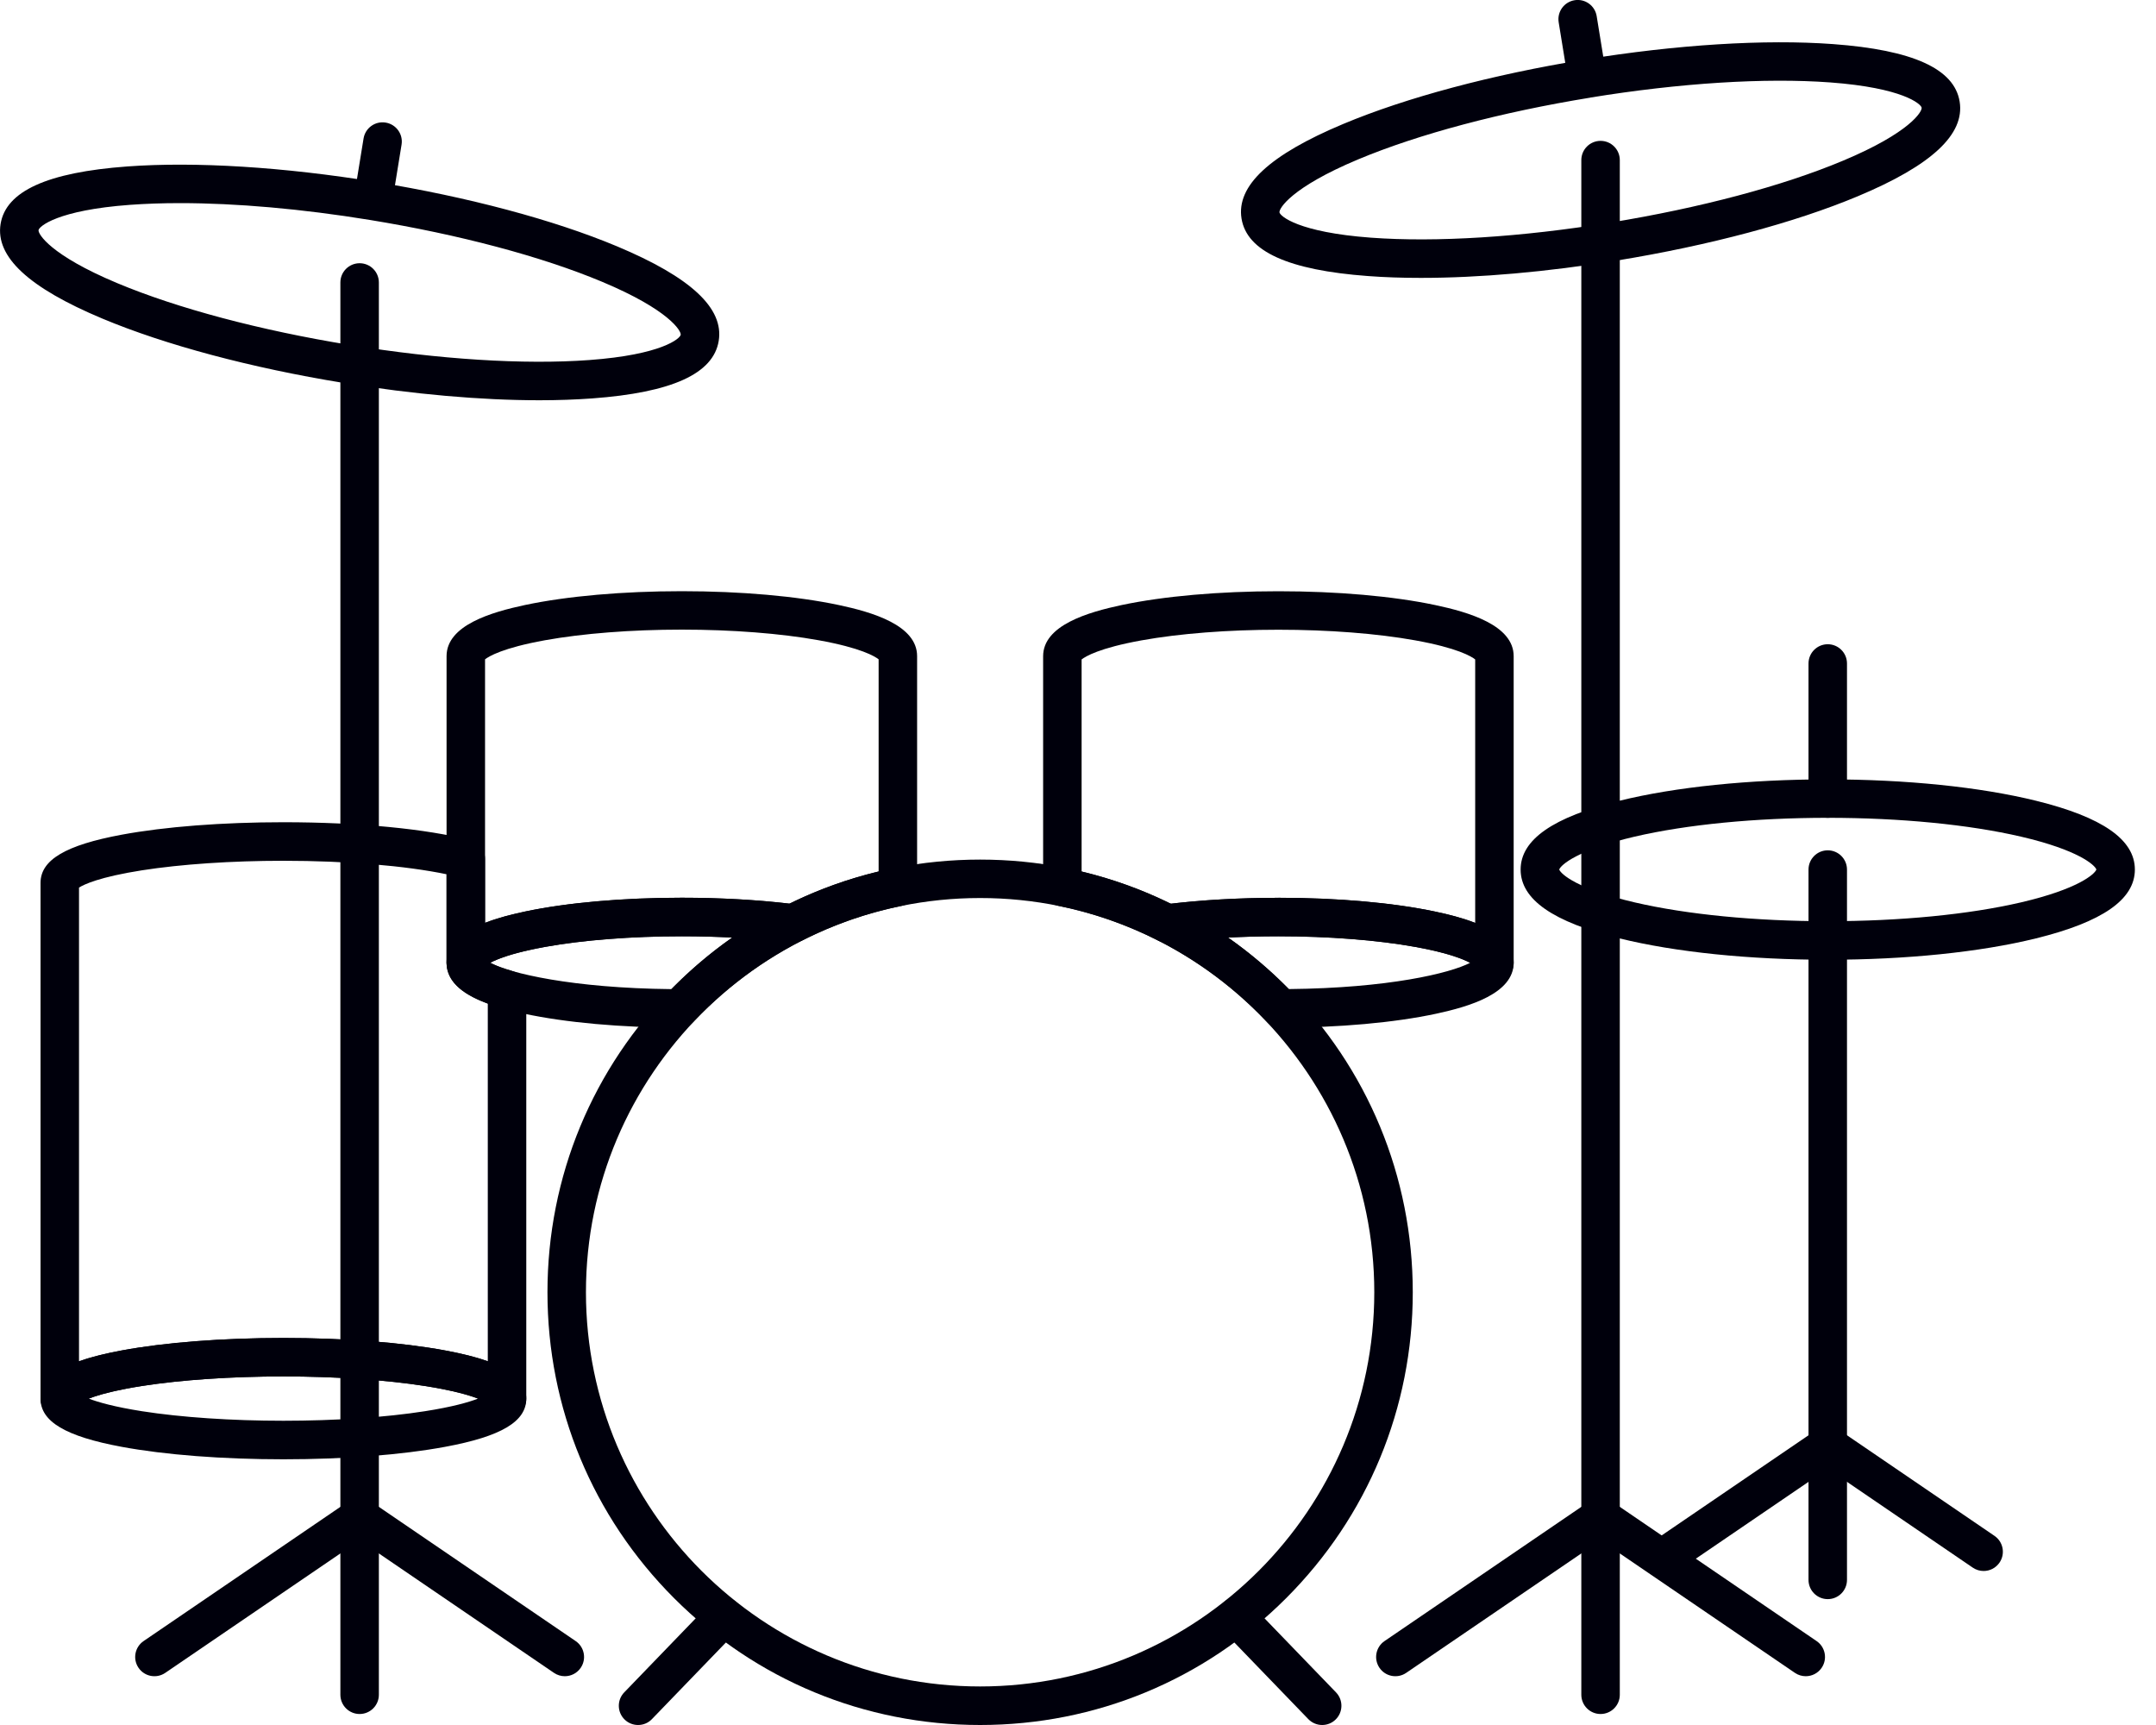 <!-- Generated by IcoMoon.io -->
<svg version="1.1" xmlns="http://www.w3.org/2000/svg" width="40" height="32" viewBox="0 0 40 32">
<title>29</title>
<path fill="#00000c" d="M18.184 32c-2.144 0-4.16-0.835-5.676-2.351s-2.351-3.532-2.351-5.676c0-2.144 0.835-4.16 2.351-5.676s3.532-2.351 5.676-2.351c2.144 0 4.16 0.835 5.676 2.351s2.351 3.532 2.351 5.676c0 2.144-0.835 4.16-2.351 5.676s-3.532 2.351-5.676 2.351zM18.184 16.659c-4.033 0-7.313 3.281-7.313 7.313s3.281 7.313 7.313 7.313 7.313-3.281 7.313-7.313-3.281-7.313-7.313-7.313z"></path>
<path fill="#00000c" d="M6.672 31.796c-0.197 0-0.357-0.16-0.357-0.357v-26.199c0-0.197 0.16-0.357 0.357-0.357s0.357 0.16 0.357 0.357v26.199c0 0.197-0.16 0.357-0.357 0.357z"></path>
<path fill="#00000c" d="M10.479 31.095c-0.069 0-0.139-0.020-0.201-0.062l-3.606-2.459-3.606 2.459c-0.163 0.111-0.385 0.069-0.496-0.094s-0.069-0.385 0.094-0.496l3.807-2.596c0.121-0.083 0.281-0.083 0.402 0l3.807 2.596c0.163 0.111 0.205 0.333 0.094 0.496-0.069 0.101-0.181 0.156-0.295 0.156z"></path>
<path fill="#00000c" d="M10.009 7.425c-1.084 0-2.341-0.11-3.64-0.322-1.712-0.279-3.3-0.703-4.47-1.193-1.37-0.574-1.987-1.148-1.888-1.756s0.867-0.957 2.348-1.066c1.265-0.093 2.905 0.009 4.617 0.288s3.3 0.703 4.47 1.193c1.37 0.574 1.988 1.148 1.888 1.756s-0.867 0.957-2.348 1.066c-0.305 0.022-0.632 0.034-0.977 0.034zM3.339 3.768c-0.328 0-0.638 0.011-0.928 0.032-1.348 0.099-1.685 0.4-1.696 0.469s0.213 0.461 1.459 0.983c1.12 0.469 2.651 0.876 4.309 1.146s3.239 0.37 4.45 0.281c1.348-0.099 1.685-0.4 1.696-0.469s-0.213-0.461-1.459-0.983c-1.12-0.469-2.65-0.876-4.309-1.147-1.262-0.206-2.479-0.312-3.522-0.312z"></path>
<path fill="#00000c" d="M6.922 4.067c-0.019 0-0.038-0.002-0.058-0.005-0.195-0.032-0.327-0.215-0.295-0.41l0.176-1.083c0.032-0.195 0.215-0.327 0.41-0.295s0.327 0.215 0.295 0.41l-0.176 1.083c-0.028 0.175-0.18 0.3-0.352 0.3z"></path>
<path fill="#00000c" d="M29.695 31.796c-0.197 0-0.357-0.16-0.357-0.357v-28.469c0-0.197 0.16-0.357 0.357-0.357s0.357 0.16 0.357 0.357v28.469c0 0.197-0.16 0.357-0.357 0.357z"></path>
<path fill="#00000c" d="M33.502 31.095c-0.069 0-0.139-0.020-0.201-0.062l-3.606-2.459-3.606 2.459c-0.163 0.111-0.385 0.069-0.496-0.094s-0.069-0.385 0.094-0.496l3.807-2.596c0.121-0.083 0.281-0.083 0.402 0l3.807 2.596c0.163 0.111 0.205 0.333 0.094 0.496-0.069 0.101-0.181 0.156-0.295 0.156z"></path>
<path fill="#00000c" d="M26.359 5.155c-0.345 0-0.672-0.011-0.977-0.034-1.481-0.109-2.249-0.458-2.348-1.066s0.519-1.183 1.888-1.756c1.17-0.49 2.758-0.914 4.47-1.193v0c1.712-0.279 3.352-0.381 4.617-0.288 1.481 0.109 2.249 0.458 2.348 1.066s-0.519 1.183-1.888 1.756c-1.17 0.49-2.758 0.914-4.47 1.193-1.299 0.212-2.557 0.322-3.64 0.322zM29.506 1.811c-1.659 0.27-3.189 0.677-4.309 1.146-1.246 0.522-1.471 0.914-1.459 0.983s0.348 0.369 1.696 0.469c1.211 0.089 2.792-0.010 4.45-0.281s3.189-0.677 4.309-1.147c1.246-0.522 1.471-0.914 1.459-0.983s-0.348-0.369-1.696-0.469c-1.211-0.089-2.791 0.010-4.45 0.281 0 0 0 0 0 0z"></path>
<path fill="#00000c" d="M29.446 1.797c-0.172 0-0.323-0.125-0.352-0.3l-0.176-1.083c-0.032-0.195 0.1-0.378 0.295-0.41s0.378 0.1 0.41 0.295l0.176 1.083c0.032 0.195-0.1 0.378-0.295 0.41-0.019 0.003-0.039 0.005-0.058 0.005z"></path>
<path fill="#00000c" d="M33.91 29.665c-0.197 0-0.357-0.16-0.357-0.357v-13.177c0-0.197 0.16-0.357 0.357-0.357s0.357 0.16 0.357 0.357v13.177c0 0.197-0.16 0.357-0.357 0.357z"></path>
<path fill="#00000c" d="M36.802 29.143c-0.069 0-0.139-0.020-0.201-0.062l-2.691-1.835-2.691 1.835c-0.163 0.111-0.385 0.069-0.496-0.094s-0.069-0.385 0.094-0.496l2.892-1.972c0.121-0.083 0.281-0.083 0.402 0l2.892 1.972c0.163 0.111 0.205 0.333 0.094 0.496-0.069 0.101-0.181 0.156-0.295 0.156z"></path>
<path fill="#00000c" d="M33.91 17.804c-1.454 0-2.826-0.141-3.862-0.396-1.235-0.304-1.836-0.722-1.836-1.277s0.601-0.973 1.836-1.277c1.036-0.255 2.407-0.396 3.862-0.396s2.826 0.141 3.862 0.396c1.235 0.304 1.836 0.722 1.836 1.277s-0.601 0.973-1.836 1.277c-1.036 0.255-2.407 0.396-3.862 0.396zM28.928 16.13c0.030 0.085 0.338 0.363 1.4 0.61 0.969 0.225 2.241 0.349 3.583 0.349s2.614-0.124 3.583-0.349c1.061-0.247 1.37-0.525 1.4-0.61-0.030-0.085-0.338-0.363-1.4-0.61-0.969-0.225-2.241-0.349-3.583-0.349s-2.614 0.124-3.583 0.349c-1.061 0.247-1.37 0.525-1.4 0.61zM38.894 16.135v0z"></path>
<path fill="#00000c" d="M33.91 15.171c-0.197 0-0.357-0.16-0.357-0.357v-2.506c0-0.197 0.16-0.357 0.357-0.357s0.357 0.16 0.357 0.357v2.506c0 0.197-0.16 0.357-0.357 0.357z"></path>
<path fill="#00000c" d="M8.642 18.216c-0.197 0-0.357-0.16-0.357-0.357v-5.687c0-0.574 0.832-0.816 1.457-0.949 0.781-0.165 1.813-0.256 2.908-0.256s2.127 0.091 2.908 0.256c0.625 0.132 1.457 0.375 1.457 0.949v4.282c0 0.17-0.12 0.316-0.286 0.35-0.642 0.13-1.266 0.347-1.854 0.646-0.064 0.032-0.136 0.045-0.207 0.036-0.607-0.077-1.304-0.118-2.018-0.118-0.933 0-1.834 0.070-2.538 0.197-0.813 0.147-1.060 0.31-1.119 0.359-0.031 0.166-0.176 0.291-0.351 0.291zM8.999 17.859c0 0 0 0 0 0s0-0 0-0zM8.999 12.232v4.887c0.24-0.094 0.506-0.16 0.743-0.21 0.781-0.165 1.813-0.256 2.908-0.256 0.701 0 1.39 0.038 2 0.11 0.528-0.26 1.082-0.46 1.651-0.597v-3.935c-0.069-0.055-0.325-0.212-1.113-0.354-0.704-0.127-1.605-0.197-2.538-0.197s-1.834 0.070-2.538 0.197c-0.788 0.142-1.044 0.3-1.113 0.354zM16.323 12.252v0z"></path>
<path fill="#00000c" d="M12.607 19.064c-0 0-0.001 0-0.001 0-1.086-0.002-2.108-0.094-2.879-0.259-0.619-0.132-1.442-0.374-1.442-0.946 0-0.574 0.832-0.816 1.457-0.949 0.781-0.165 1.813-0.256 2.908-0.256 0.742 0 1.47 0.043 2.106 0.123 0.156 0.020 0.28 0.139 0.307 0.293s-0.050 0.308-0.19 0.379c-0.751 0.382-1.425 0.887-2.006 1.502-0.067 0.071-0.161 0.112-0.26 0.112zM9.092 17.861c0.37 0.194 1.52 0.469 3.364 0.488 0.348-0.354 0.725-0.674 1.129-0.956-0.304-0.016-0.618-0.024-0.935-0.024-0.933 0-1.834 0.070-2.538 0.197-0.59 0.107-0.882 0.221-1.020 0.296z"></path>
<path fill="#00000c" d="M27.726 18.216c-0.175 0-0.32-0.126-0.351-0.291-0.059-0.049-0.306-0.212-1.119-0.359-0.704-0.127-1.605-0.197-2.538-0.197-0.714 0-1.411 0.041-2.018 0.118-0.071 0.009-0.143-0.003-0.207-0.036-0.588-0.299-1.212-0.517-1.854-0.646-0.167-0.034-0.286-0.18-0.286-0.35v-4.282c0-0.574 0.832-0.816 1.457-0.949 0.781-0.165 1.813-0.256 2.908-0.256s2.128 0.091 2.908 0.256c0.625 0.132 1.457 0.375 1.457 0.949v5.687c-0 0.197-0.16 0.357-0.357 0.357zM27.369 17.859c0 0 0 0 0 0s0-0 0-0zM27.369 17.859v0zM23.718 16.654c1.095 0 2.128 0.091 2.908 0.256 0.237 0.050 0.503 0.116 0.743 0.21v-4.887c-0.069-0.055-0.325-0.212-1.113-0.354-0.704-0.127-1.605-0.197-2.538-0.197s-1.834 0.070-2.538 0.197c-0.788 0.142-1.044 0.3-1.113 0.354v3.935c0.569 0.137 1.123 0.337 1.651 0.597 0.61-0.072 1.298-0.11 2-0.11zM27.391 12.252v0z"></path>
<path fill="#00000c" d="M23.761 19.064c-0.098 0-0.192-0.040-0.26-0.112-0.581-0.615-1.256-1.12-2.006-1.502-0.14-0.071-0.217-0.225-0.19-0.379s0.151-0.273 0.307-0.293c0.635-0.081 1.363-0.123 2.106-0.123 1.095 0 2.128 0.091 2.908 0.256 0.625 0.132 1.457 0.375 1.457 0.949 0 0.571-0.823 0.813-1.442 0.946-0.771 0.165-1.793 0.257-2.879 0.259-0 0-0 0-0.001 0zM22.783 17.392c0.404 0.283 0.781 0.602 1.129 0.956 1.844-0.018 2.994-0.294 3.364-0.488-0.138-0.074-0.43-0.189-1.020-0.295-0.704-0.127-1.605-0.197-2.538-0.197-0.317-0-0.631 0.008-0.935 0.024z"></path>
<path fill="#00000c" d="M5.258 27.071c-1.129 0-2.194-0.082-2.999-0.231-1.042-0.193-1.507-0.469-1.507-0.894s0.465-0.701 1.507-0.894c0.804-0.149 1.869-0.231 2.999-0.231s2.194 0.082 2.999 0.231c1.042 0.193 1.507 0.469 1.507 0.894s-0.465 0.701-1.507 0.894c-0.804 0.149-1.869 0.231-2.999 0.231zM1.647 25.945c0.173 0.067 0.474 0.153 0.986 0.234 0.73 0.114 1.662 0.177 2.625 0.177s1.895-0.063 2.625-0.177c0.512-0.080 0.813-0.167 0.986-0.234-0.173-0.067-0.474-0.153-0.986-0.234-0.73-0.114-1.662-0.177-2.625-0.177s-1.895 0.063-2.625 0.177c-0.512 0.080-0.813 0.167-0.986 0.234zM9.085 26.057v0z"></path>
<path fill="#00000c" d="M9.407 26.302c-0.165 0-0.303-0.111-0.345-0.263-0.073-0.050-0.348-0.198-1.179-0.328-0.73-0.114-1.662-0.177-2.625-0.177s-1.895 0.063-2.625 0.177c-0.831 0.13-1.106 0.278-1.179 0.328-0.041 0.151-0.18 0.263-0.345 0.263v0c-0.197 0-0.357-0.16-0.357-0.357v-9.567c0-0.426 0.465-0.701 1.507-0.894 0.804-0.149 1.869-0.231 2.999-0.231 1.39 0 2.656 0.122 3.474 0.335 0.157 0.041 0.267 0.183 0.267 0.346v1.864c0.047 0.037 0.179 0.121 0.508 0.216 0.153 0.044 0.257 0.184 0.257 0.343v7.588c0 0.197-0.16 0.357-0.357 0.357zM1.466 16.465v8.787c0.213-0.076 0.476-0.142 0.793-0.201 0.804-0.149 1.869-0.231 2.999-0.231s2.194 0.082 2.999 0.231c0.317 0.059 0.58 0.125 0.793 0.201v-6.635c-0.38-0.138-0.765-0.362-0.765-0.758v-1.641c-0.758-0.158-1.86-0.25-3.027-0.25-0.963 0-1.895 0.063-2.625 0.177-0.79 0.124-1.077 0.263-1.167 0.32z"></path>
<path fill="#00000c" d="M11.838 32c-0.089 0-0.179-0.033-0.248-0.1-0.142-0.137-0.146-0.363-0.009-0.505l1.593-1.65c0.137-0.142 0.363-0.146 0.505-0.009s0.146 0.363 0.009 0.505l-1.593 1.65c-0.070 0.073-0.163 0.109-0.257 0.109z"></path>
<path fill="#00000c" d="M24.53 32c-0.093 0-0.187-0.037-0.257-0.109l-1.593-1.65c-0.137-0.142-0.133-0.368 0.009-0.505s0.368-0.133 0.505 0.009l1.593 1.65c0.137 0.142 0.133 0.368-0.009 0.505-0.069 0.067-0.159 0.1-0.248 0.1z"></path>
</svg>

